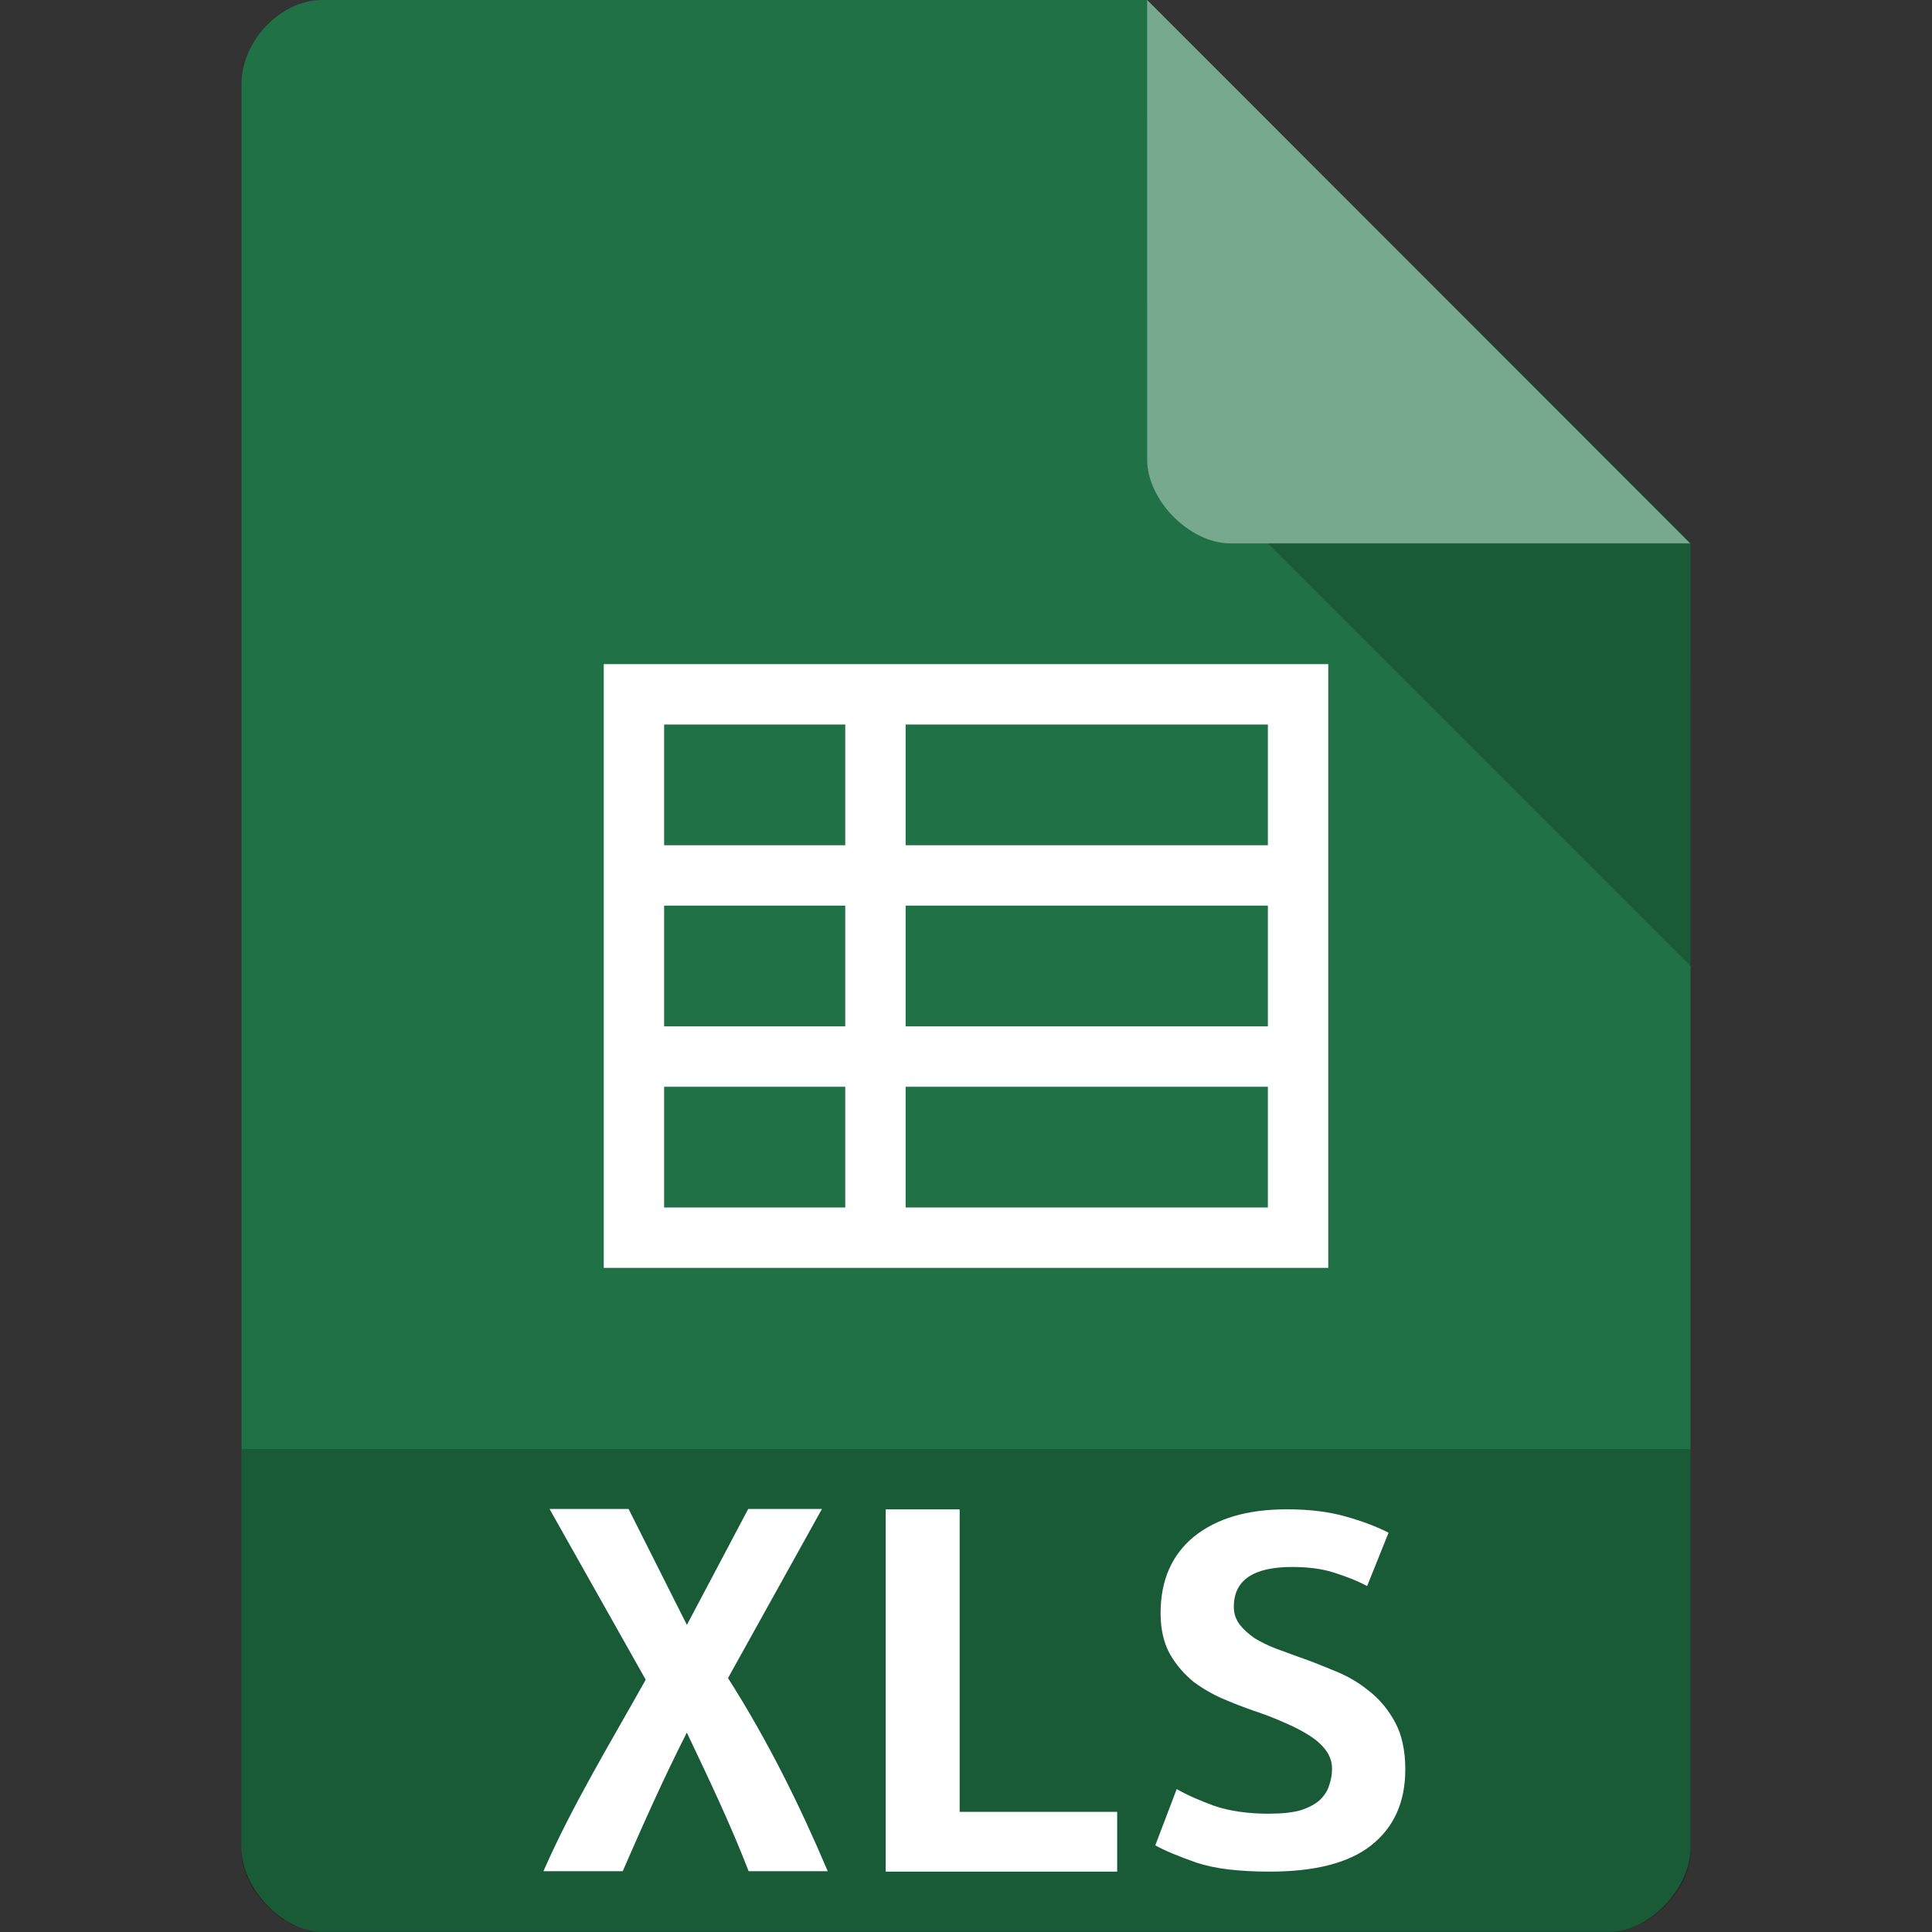 <svg xmlns="http://www.w3.org/2000/svg" viewBox="0 0 32 32">
 <rect x="0" y="0" width="32" height="32" fill="#333333" stroke="none"/>
 <path d="m 5.336 0 c -0.687 0 -1.336 0.676 -1.336 1.394 l 0 29.21 c 0 0.676 0.687 1.394 1.336 1.394 l 21.327 0 c 0.648 0 1.336 -0.717 1.336 -1.394 l 0.001 -21.606 l -9 -9 z" style="fill:#207145;fill-opacity:1"/>
 <path d="m 21 9 7 7 0 -7 z" style="fill:#000;fill-opacity:0.196"/>
 <path d="m 22 11 0 10 -12 0 0 -10 z m -1 1 -6 0 0 2 6 0 z m -7 0 -3 0 0 2 3 0 z m 7 3 -6 0 0 2 6 0 z m -7 0 -3 0 0 2 3 0 z m 7 3 -6 0 0 2 6 0 z m -7 0 -3 0 0 2 3 0 z" style="fill:#fff"/>
 <path d="m 4 24 0 6.668 c 0 0.648 0.688 1.332 1.332 1.332 l 21.336 0 c 0.645 0 1.332 -0.684 1.332 -1.332 l 0 -6.668 z" style="fill:#000;fill-opacity:0.196"/>
 <path d="m 19 0 8.992 9 -7.613 0 c -0.673 0 -1.378 -0.713 -1.378 -1.386 z" style="fill:#fff;fill-opacity:0.392"/>
 <path d="m 12.4 30.993 c -0.312 -0.807 -0.678 -1.566 -1.024 -2.296 -0.397 0.783 -0.727 1.528 -1.062 2.296 l -1.313 0 c 0.484 -1.102 1.115 -2.136 1.694 -3.172 l -1.593 -2.828 1.309 0 0.966 1.921 1.016 -1.921 1.221 0 -1.556 2.801 c 0.658 1.035 1.18 2.089 1.652 3.199 l -1.309 0" style="fill:#fff"/>
 <path d="m 18.505 31 -3.835 0 l 0 -6 1.225 0 0 5.01 2.609 0 0 0.99" style="fill:#fff"/>
 <path d="m 21.03 30.04 c 0.201 0 0.368 -0.018 0.502 -0.053 0.138 -0.044 0.247 -0.101 0.322 -0.167 0.079 -0.075 0.134 -0.158 0.159 -0.242 0.033 -0.097 0.05 -0.189 0.05 -0.281 0 -0.119 -0.038 -0.22 -0.109 -0.316 -0.071 -0.092 -0.163 -0.171 -0.276 -0.242 -0.113 -0.07 -0.238 -0.136 -0.372 -0.193 -0.138 -0.062 -0.276 -0.119 -0.414 -0.167 -0.184 -0.062 -0.376 -0.132 -0.573 -0.215 -0.197 -0.079 -0.376 -0.18 -0.544 -0.303 -0.155 -0.127 -0.289 -0.277 -0.393 -0.457 -0.105 -0.185 -0.159 -0.413 -0.159 -0.686 0 -0.541 0.184 -0.963 0.552 -1.266 c 0.376 -0.303 0.886 -0.453 1.539 -0.453 c 0.372 0 0.698 0.04 0.974 0.119 0.284 0.079 0.519 0.171 0.711 0.268 l -0.355 0.884 c -0.163 -0.088 -0.347 -0.158 -0.552 -0.224 -0.197 -0.062 -0.427 -0.092 -0.69 -0.092 -0.644 0 -0.966 0.22 -0.966 0.659 0 0.114 0.033 0.211 0.1 0.299 0.063 0.079 0.146 0.154 0.247 0.224 0.105 0.062 0.217 0.119 0.343 0.167 0.134 0.048 0.259 0.097 0.385 0.141 0.192 0.066 0.389 0.145 0.59 0.229 0.213 0.084 0.401 0.193 0.573 0.334 0.176 0.136 0.322 0.312 0.435 0.523 0.109 0.202 0.167 0.462 0.167 0.778 0 0.541 -0.188 0.958 -0.565 1.257 c -0.368 0.29 -0.928 0.435 -1.681 0.435 c -0.506 0 -0.912 -0.048 -1.213 -0.149 -0.301 -0.105 -0.531 -0.202 -0.682 -0.286 l 0.355 -0.932 c 0.176 0.101 0.389 0.193 0.631 0.281 0.251 0.084 0.552 0.127 0.907 0.127" style="fill:#fff"/>
</svg>
